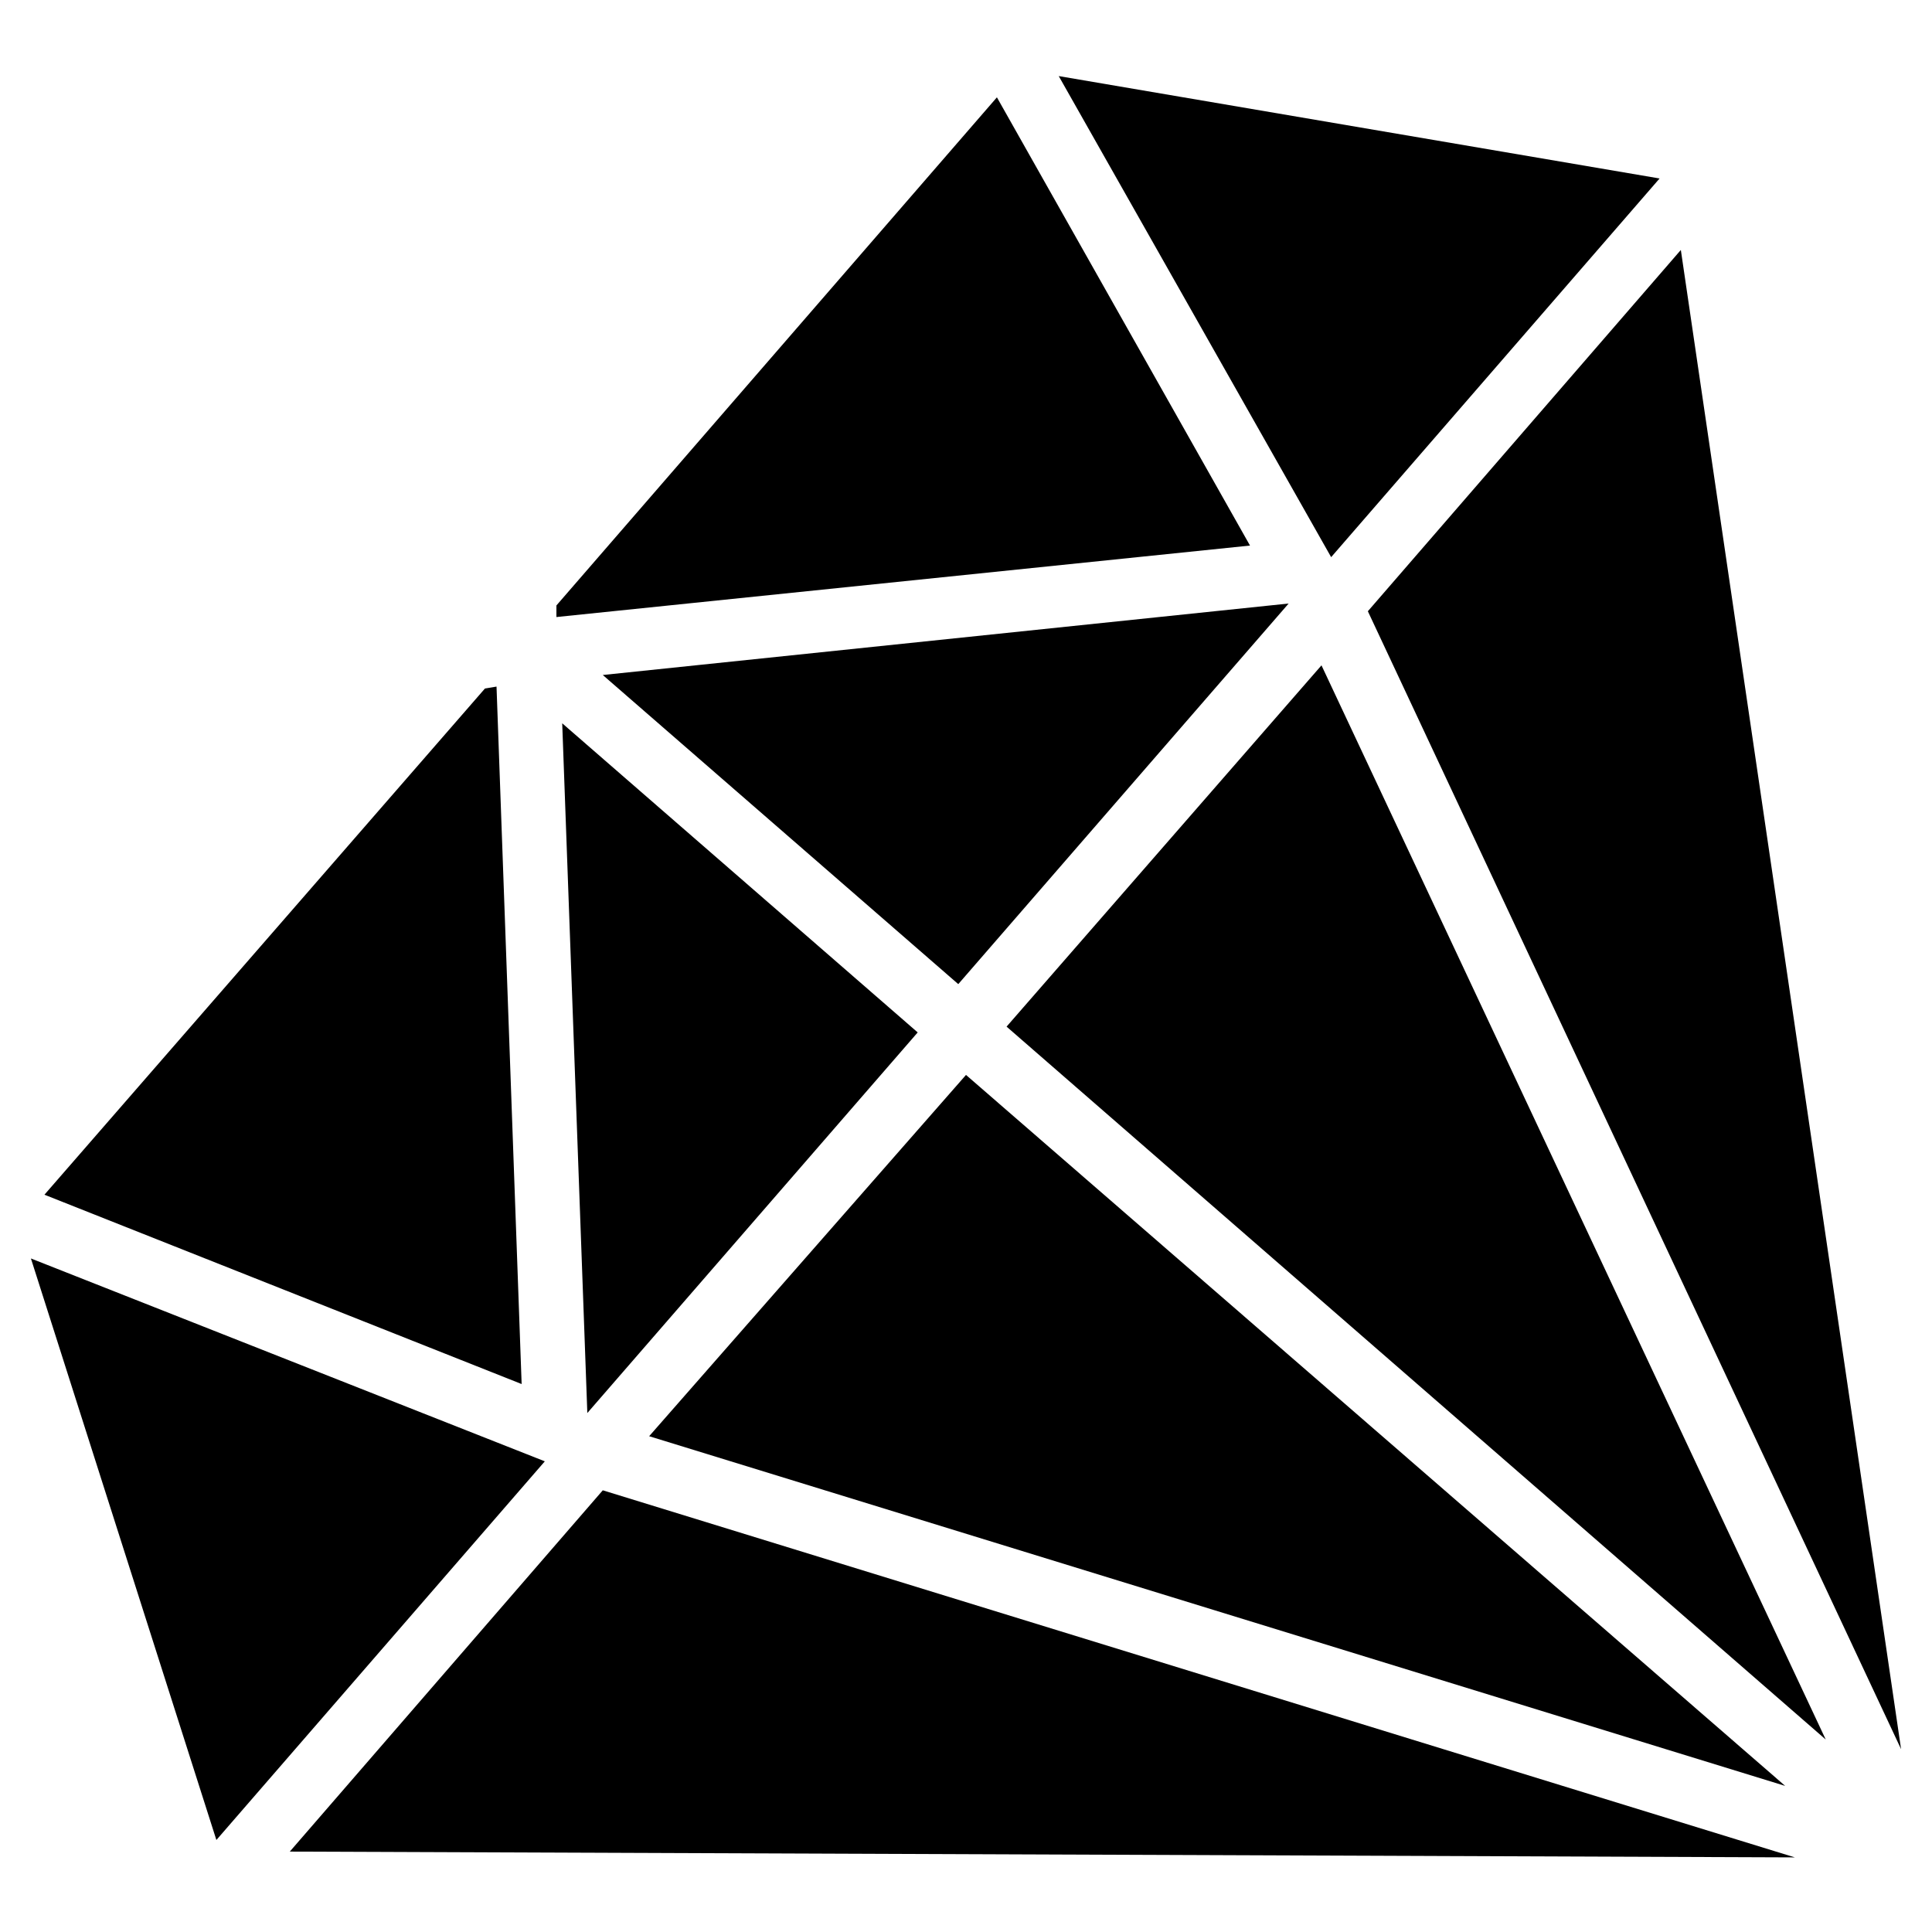 <svg xmlns="http://www.w3.org/2000/svg" viewBox="0 0 100 100"><path d="M2.3 61.838l24.7 9.8-1.3-36.1-.6.1-22.8 26.2zm26.5-30.5v.6l35.9-3.7-13.1-23.2-22.8 26.3zm-27.2 33.8l9.6 30.1 17-19.6-26.6-10.5zm53.2-61.2l14.1 24.9 17-19.6-31.1-5.3zm-23.6 31l18.4 16 17.1-19.7-35.5 3.7zm-2.1 2.5l1.3 35.7 17.1-19.7-18.4-16zM15 95.838l77.9.3-61.7-19-16.2 18.7zm18.6-21.5l58.8 18.1-42.4-36.8-16.4 18.7zm18.5-21.2l42.4 36.9-26.1-55.6-16.3 18.7zm18.7-21.5l27.6 58.9-11.4-77.6-16.2 18.7z"/></svg>